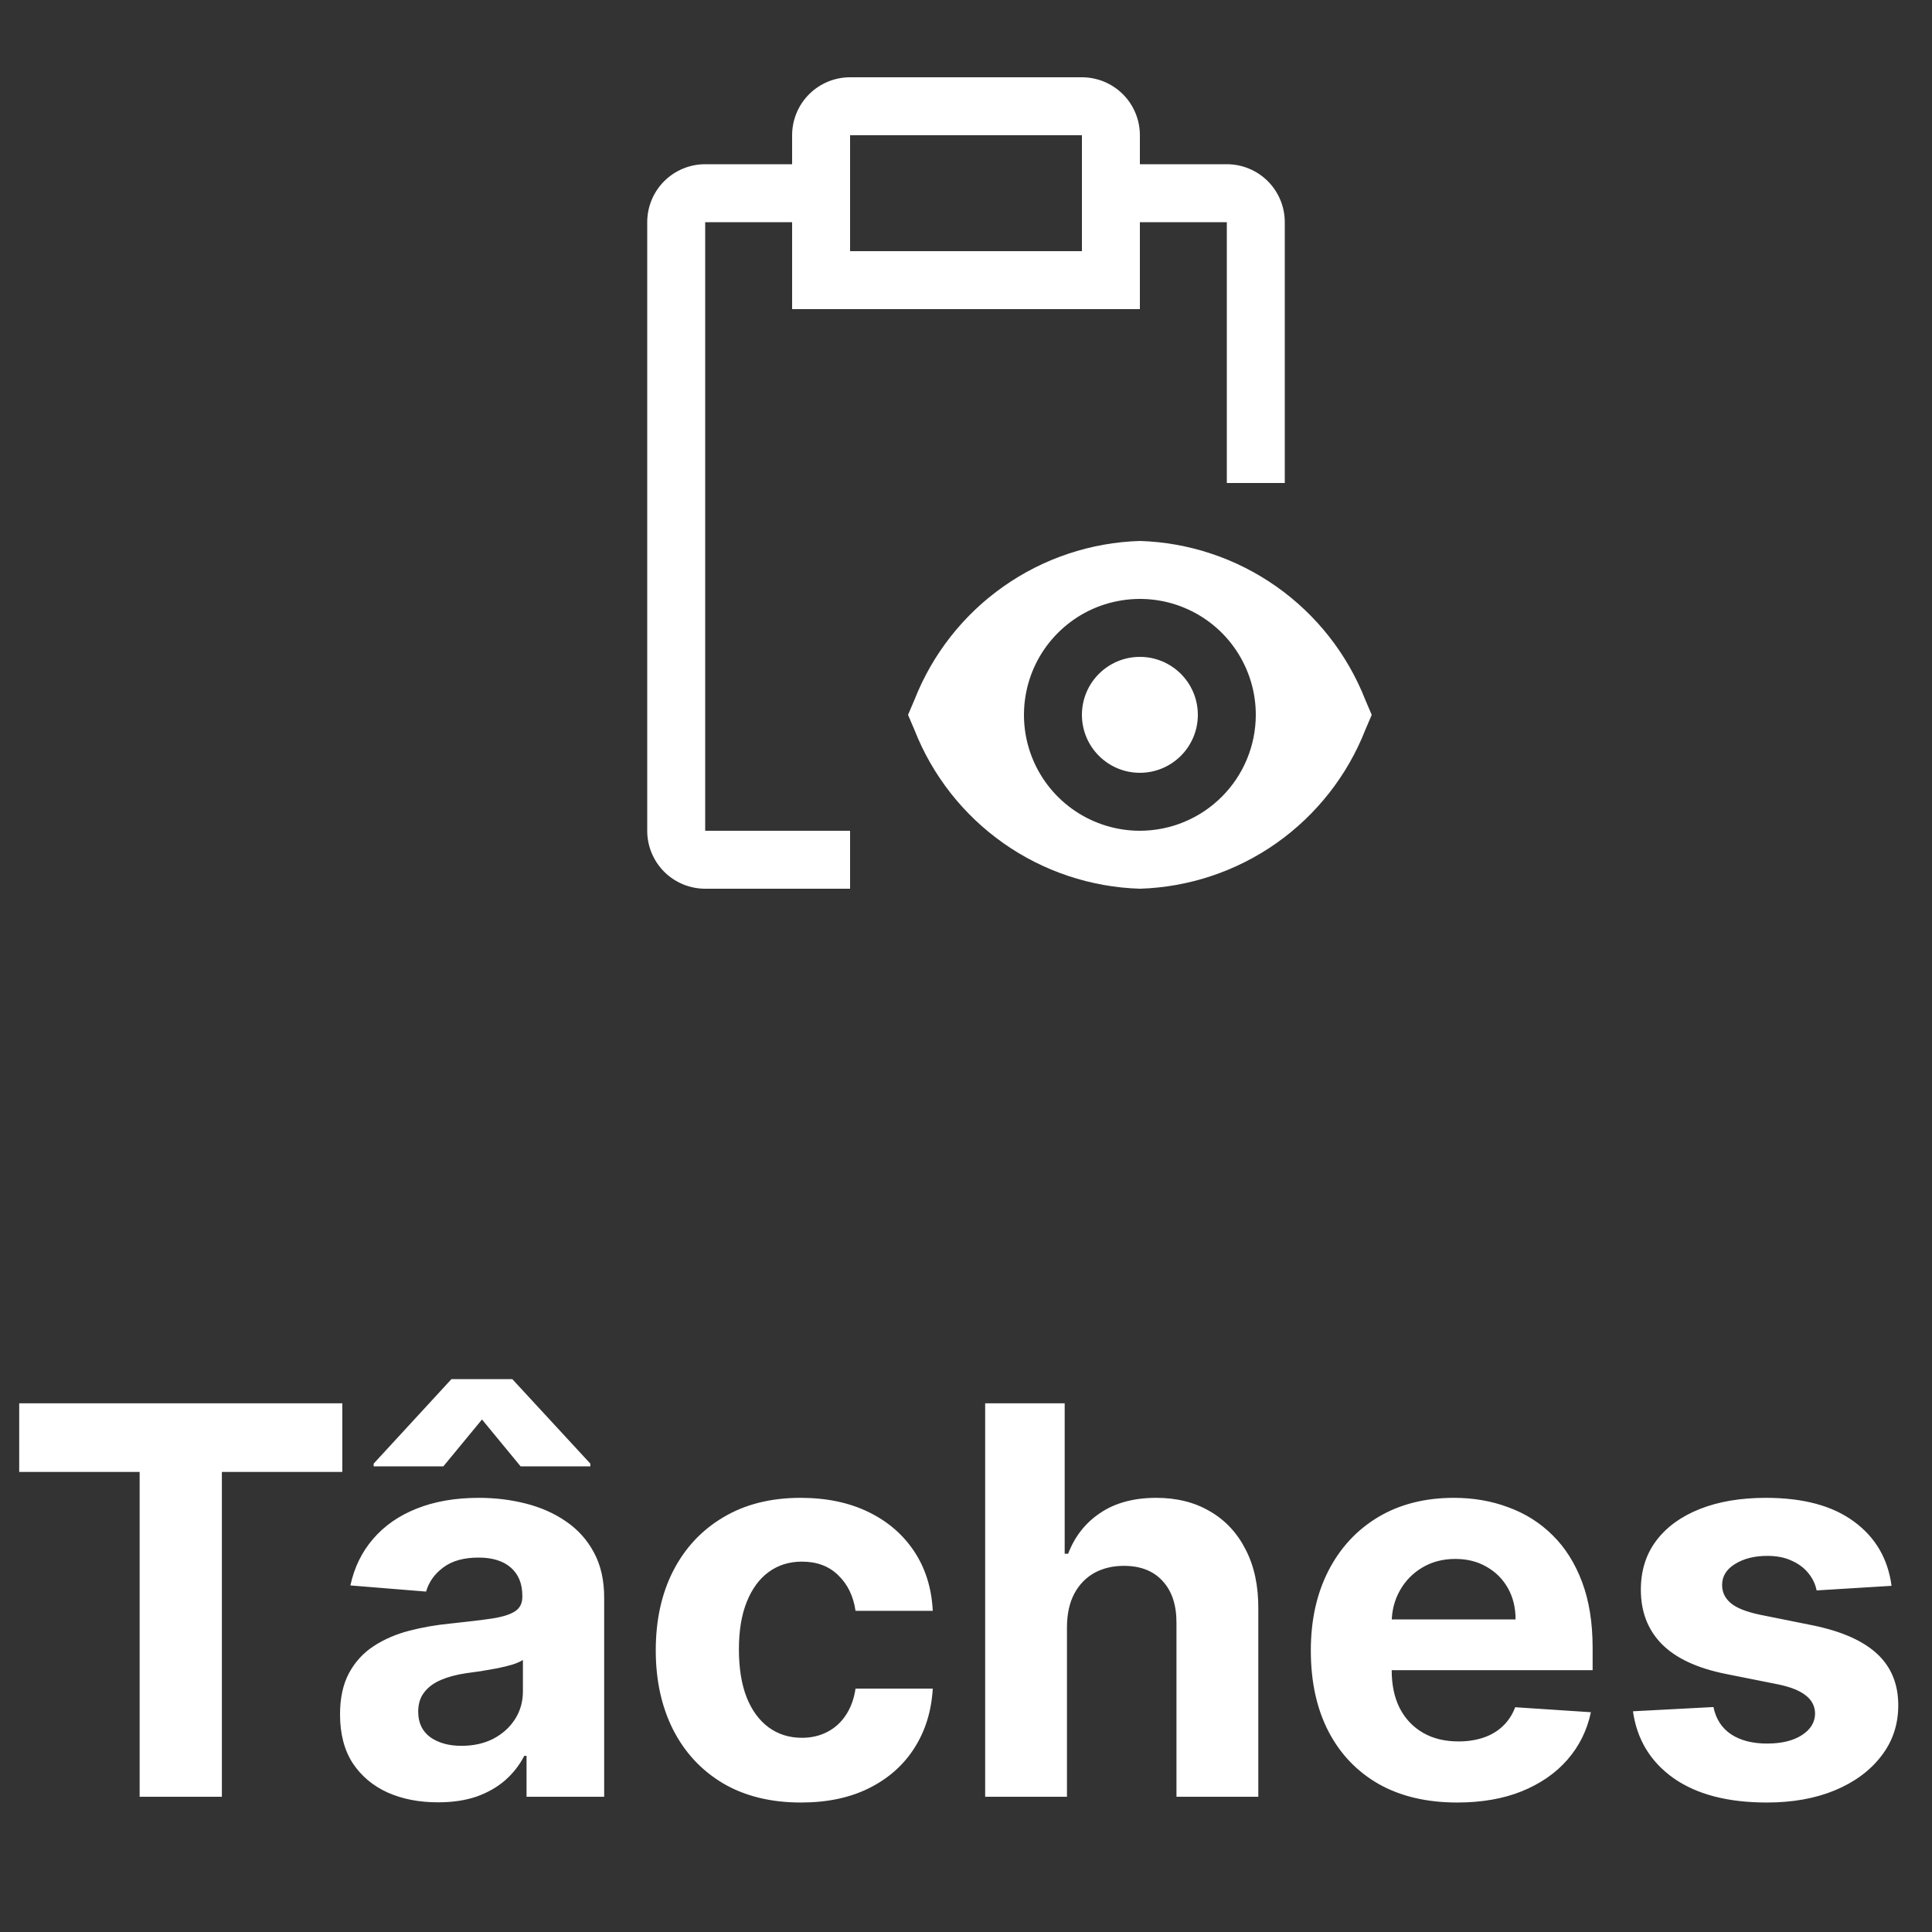 <svg width="50" height="50" viewBox="0 0 50 50" fill="none" xmlns="http://www.w3.org/2000/svg">
<rect x="0" y="0" width="50" height="50" fill="#333333" stroke="none"/>
<g id="Frame 2">
<g id="Action bar icons">
<path id="Vector" d="M29.5 20C30.328 20 31 19.328 31 18.5C31 17.672 30.328 17 29.5 17C28.672 17 28 17.672 28 18.5C28 19.328 28.672 20 29.5 20Z" fill="white"/>
<path id="Vector_2" d="M35.333 18.109C34.869 16.929 34.07 15.91 33.033 15.18C31.996 14.449 30.768 14.039 29.5 14C28.232 14.039 27.004 14.449 25.967 15.18C24.93 15.91 24.131 16.929 23.667 18.109L23.5 18.5L23.667 18.892C24.131 20.072 24.93 21.09 25.967 21.821C27.004 22.551 28.232 22.961 29.5 23C30.768 22.961 31.996 22.551 33.033 21.821C34.069 21.09 34.869 20.072 35.333 18.892L35.5 18.5L35.333 18.109ZM29.5 21.5C28.907 21.5 28.327 21.324 27.833 20.994C27.34 20.665 26.955 20.196 26.728 19.648C26.501 19.1 26.442 18.497 26.558 17.915C26.673 17.333 26.959 16.798 27.379 16.379C27.798 15.959 28.333 15.673 28.915 15.558C29.497 15.442 30.1 15.501 30.648 15.728C31.196 15.955 31.665 16.34 31.994 16.833C32.324 17.327 32.5 17.907 32.5 18.5C32.499 19.295 32.183 20.058 31.62 20.62C31.058 21.183 30.295 21.499 29.5 21.5Z" fill="white"/>
<path id="Vector_3" d="M22 21.5H18.25V5.75H20.5V8H29.5V5.75H31.75V12.5H33.25V5.75C33.25 5.352 33.092 4.971 32.811 4.689C32.529 4.408 32.148 4.25 31.75 4.25H29.5V3.5C29.5 3.102 29.342 2.721 29.061 2.439C28.779 2.158 28.398 2 28 2H22C21.602 2 21.221 2.158 20.939 2.439C20.658 2.721 20.5 3.102 20.5 3.5V4.25H18.25C17.852 4.25 17.471 4.408 17.189 4.689C16.908 4.971 16.75 5.352 16.75 5.75V21.5C16.75 21.898 16.908 22.279 17.189 22.561C17.471 22.842 17.852 23 18.25 23H22V21.5ZM22 3.5H28V6.5H22V3.5Z" fill="white"/>
</g>
<path id="T&#195;&#162;ches" d="M0.497 38.093V36.318H8.859V38.093H5.742V46.5H3.614V38.093H0.497ZM11.335 46.644C10.848 46.644 10.414 46.56 10.033 46.391C9.652 46.218 9.35 45.965 9.128 45.63C8.909 45.292 8.8 44.871 8.8 44.367C8.8 43.943 8.878 43.587 9.033 43.298C9.189 43.01 9.401 42.778 9.67 42.602C9.938 42.427 10.243 42.294 10.585 42.205C10.929 42.115 11.29 42.052 11.668 42.016C12.113 41.969 12.47 41.926 12.742 41.886C13.014 41.843 13.211 41.78 13.334 41.697C13.456 41.615 13.518 41.492 13.518 41.33V41.3C13.518 40.985 13.418 40.741 13.22 40.569C13.024 40.397 12.745 40.31 12.384 40.31C12.003 40.31 11.7 40.395 11.474 40.564C11.249 40.73 11.1 40.938 11.027 41.19L9.068 41.031C9.168 40.567 9.363 40.166 9.655 39.828C9.947 39.487 10.323 39.225 10.783 39.043C11.247 38.857 11.784 38.764 12.394 38.764C12.818 38.764 13.224 38.814 13.612 38.913C14.003 39.013 14.35 39.167 14.651 39.376C14.956 39.584 15.197 39.853 15.372 40.181C15.548 40.506 15.636 40.895 15.636 41.349V46.5H13.627V45.441H13.568C13.445 45.68 13.281 45.89 13.075 46.072C12.87 46.251 12.623 46.392 12.335 46.495C12.046 46.594 11.713 46.644 11.335 46.644ZM11.942 45.182C12.253 45.182 12.528 45.121 12.767 44.999C13.006 44.873 13.193 44.704 13.329 44.492C13.465 44.279 13.533 44.039 13.533 43.771V42.96C13.466 43.003 13.375 43.043 13.259 43.08C13.146 43.113 13.019 43.144 12.876 43.174C12.734 43.2 12.591 43.225 12.449 43.249C12.306 43.269 12.177 43.287 12.061 43.303C11.812 43.34 11.595 43.398 11.41 43.477C11.224 43.557 11.08 43.664 10.977 43.8C10.874 43.933 10.823 44.099 10.823 44.298C10.823 44.586 10.928 44.806 11.136 44.959C11.348 45.108 11.617 45.182 11.942 45.182ZM13.473 37.949L12.474 36.736L11.474 37.949H9.67V37.879L11.683 35.692H13.259L15.278 37.879V37.949H13.473ZM20.729 46.649C19.947 46.649 19.274 46.483 18.711 46.152C18.15 45.817 17.72 45.353 17.418 44.76C17.12 44.167 16.971 43.484 16.971 42.712C16.971 41.929 17.121 41.243 17.423 40.653C17.728 40.06 18.16 39.598 18.721 39.266C19.281 38.932 19.947 38.764 20.719 38.764C21.385 38.764 21.969 38.885 22.469 39.127C22.97 39.369 23.366 39.709 23.657 40.146C23.949 40.584 24.11 41.097 24.14 41.688H22.141C22.085 41.306 21.936 41 21.694 40.768C21.455 40.532 21.142 40.415 20.754 40.415C20.426 40.415 20.139 40.504 19.894 40.683C19.652 40.859 19.463 41.116 19.327 41.454C19.191 41.792 19.123 42.201 19.123 42.682C19.123 43.169 19.189 43.583 19.322 43.925C19.458 44.266 19.649 44.526 19.894 44.705C20.139 44.884 20.426 44.974 20.754 44.974C20.996 44.974 21.213 44.924 21.405 44.825C21.601 44.725 21.762 44.581 21.887 44.392C22.017 44.2 22.101 43.969 22.141 43.701H24.14C24.106 44.284 23.947 44.798 23.662 45.242C23.381 45.683 22.991 46.028 22.494 46.276C21.997 46.525 21.409 46.649 20.729 46.649ZM27.613 42.085V46.5H25.496V36.318H27.554V40.211H27.643C27.816 39.76 28.094 39.407 28.479 39.152C28.863 38.894 29.345 38.764 29.925 38.764C30.456 38.764 30.918 38.88 31.312 39.112C31.71 39.341 32.018 39.671 32.237 40.102C32.459 40.529 32.569 41.041 32.565 41.638V46.5H30.447V42.016C30.451 41.545 30.331 41.179 30.089 40.917C29.851 40.655 29.516 40.524 29.085 40.524C28.797 40.524 28.541 40.586 28.319 40.708C28.101 40.831 27.928 41.01 27.802 41.245C27.68 41.477 27.617 41.757 27.613 42.085ZM37.712 46.649C36.926 46.649 36.25 46.49 35.684 46.172C35.12 45.85 34.686 45.396 34.381 44.81C34.076 44.22 33.924 43.522 33.924 42.717C33.924 41.931 34.076 41.242 34.381 40.648C34.686 40.055 35.115 39.593 35.669 39.261C36.225 38.93 36.878 38.764 37.627 38.764C38.131 38.764 38.6 38.845 39.034 39.008C39.472 39.167 39.853 39.407 40.178 39.729C40.506 40.05 40.761 40.455 40.944 40.942C41.126 41.426 41.217 41.992 41.217 42.642V43.224H34.769V41.911H39.223C39.223 41.606 39.157 41.336 39.025 41.101C38.892 40.865 38.708 40.682 38.473 40.549C38.241 40.413 37.971 40.345 37.662 40.345C37.341 40.345 37.056 40.42 36.807 40.569C36.562 40.715 36.37 40.912 36.23 41.16C36.091 41.406 36.02 41.679 36.017 41.981V43.229C36.017 43.606 36.086 43.933 36.225 44.208C36.368 44.483 36.569 44.695 36.827 44.844C37.086 44.994 37.392 45.068 37.747 45.068C37.982 45.068 38.198 45.035 38.393 44.969C38.589 44.903 38.756 44.803 38.895 44.67C39.034 44.538 39.141 44.376 39.213 44.183L41.172 44.312C41.073 44.783 40.869 45.194 40.561 45.545C40.256 45.894 39.861 46.165 39.377 46.361C38.897 46.553 38.342 46.649 37.712 46.649ZM48.953 41.041L47.014 41.16C46.981 40.995 46.909 40.846 46.8 40.713C46.691 40.577 46.547 40.469 46.367 40.39C46.192 40.307 45.981 40.266 45.736 40.266C45.408 40.266 45.131 40.335 44.906 40.474C44.681 40.61 44.568 40.793 44.568 41.021C44.568 41.204 44.641 41.358 44.787 41.484C44.932 41.61 45.183 41.711 45.537 41.787L46.919 42.065C47.662 42.218 48.215 42.463 48.58 42.801C48.944 43.139 49.127 43.583 49.127 44.133C49.127 44.634 48.979 45.073 48.684 45.451C48.393 45.829 47.992 46.124 47.481 46.336C46.974 46.545 46.389 46.649 45.726 46.649C44.715 46.649 43.91 46.439 43.31 46.018C42.713 45.593 42.364 45.017 42.261 44.288L44.344 44.178C44.407 44.486 44.559 44.722 44.801 44.884C45.043 45.043 45.353 45.123 45.731 45.123C46.102 45.123 46.401 45.052 46.626 44.909C46.855 44.763 46.971 44.576 46.974 44.347C46.971 44.155 46.89 43.998 46.73 43.875C46.571 43.749 46.326 43.653 45.995 43.587L44.672 43.323C43.926 43.174 43.371 42.916 43.007 42.548C42.645 42.18 42.465 41.711 42.465 41.141C42.465 40.65 42.597 40.227 42.863 39.873C43.131 39.518 43.507 39.245 43.991 39.053C44.478 38.86 45.048 38.764 45.701 38.764C46.666 38.764 47.425 38.968 47.978 39.376C48.535 39.783 48.86 40.339 48.953 41.041Z" fill="white"/>
</g>
</svg>
